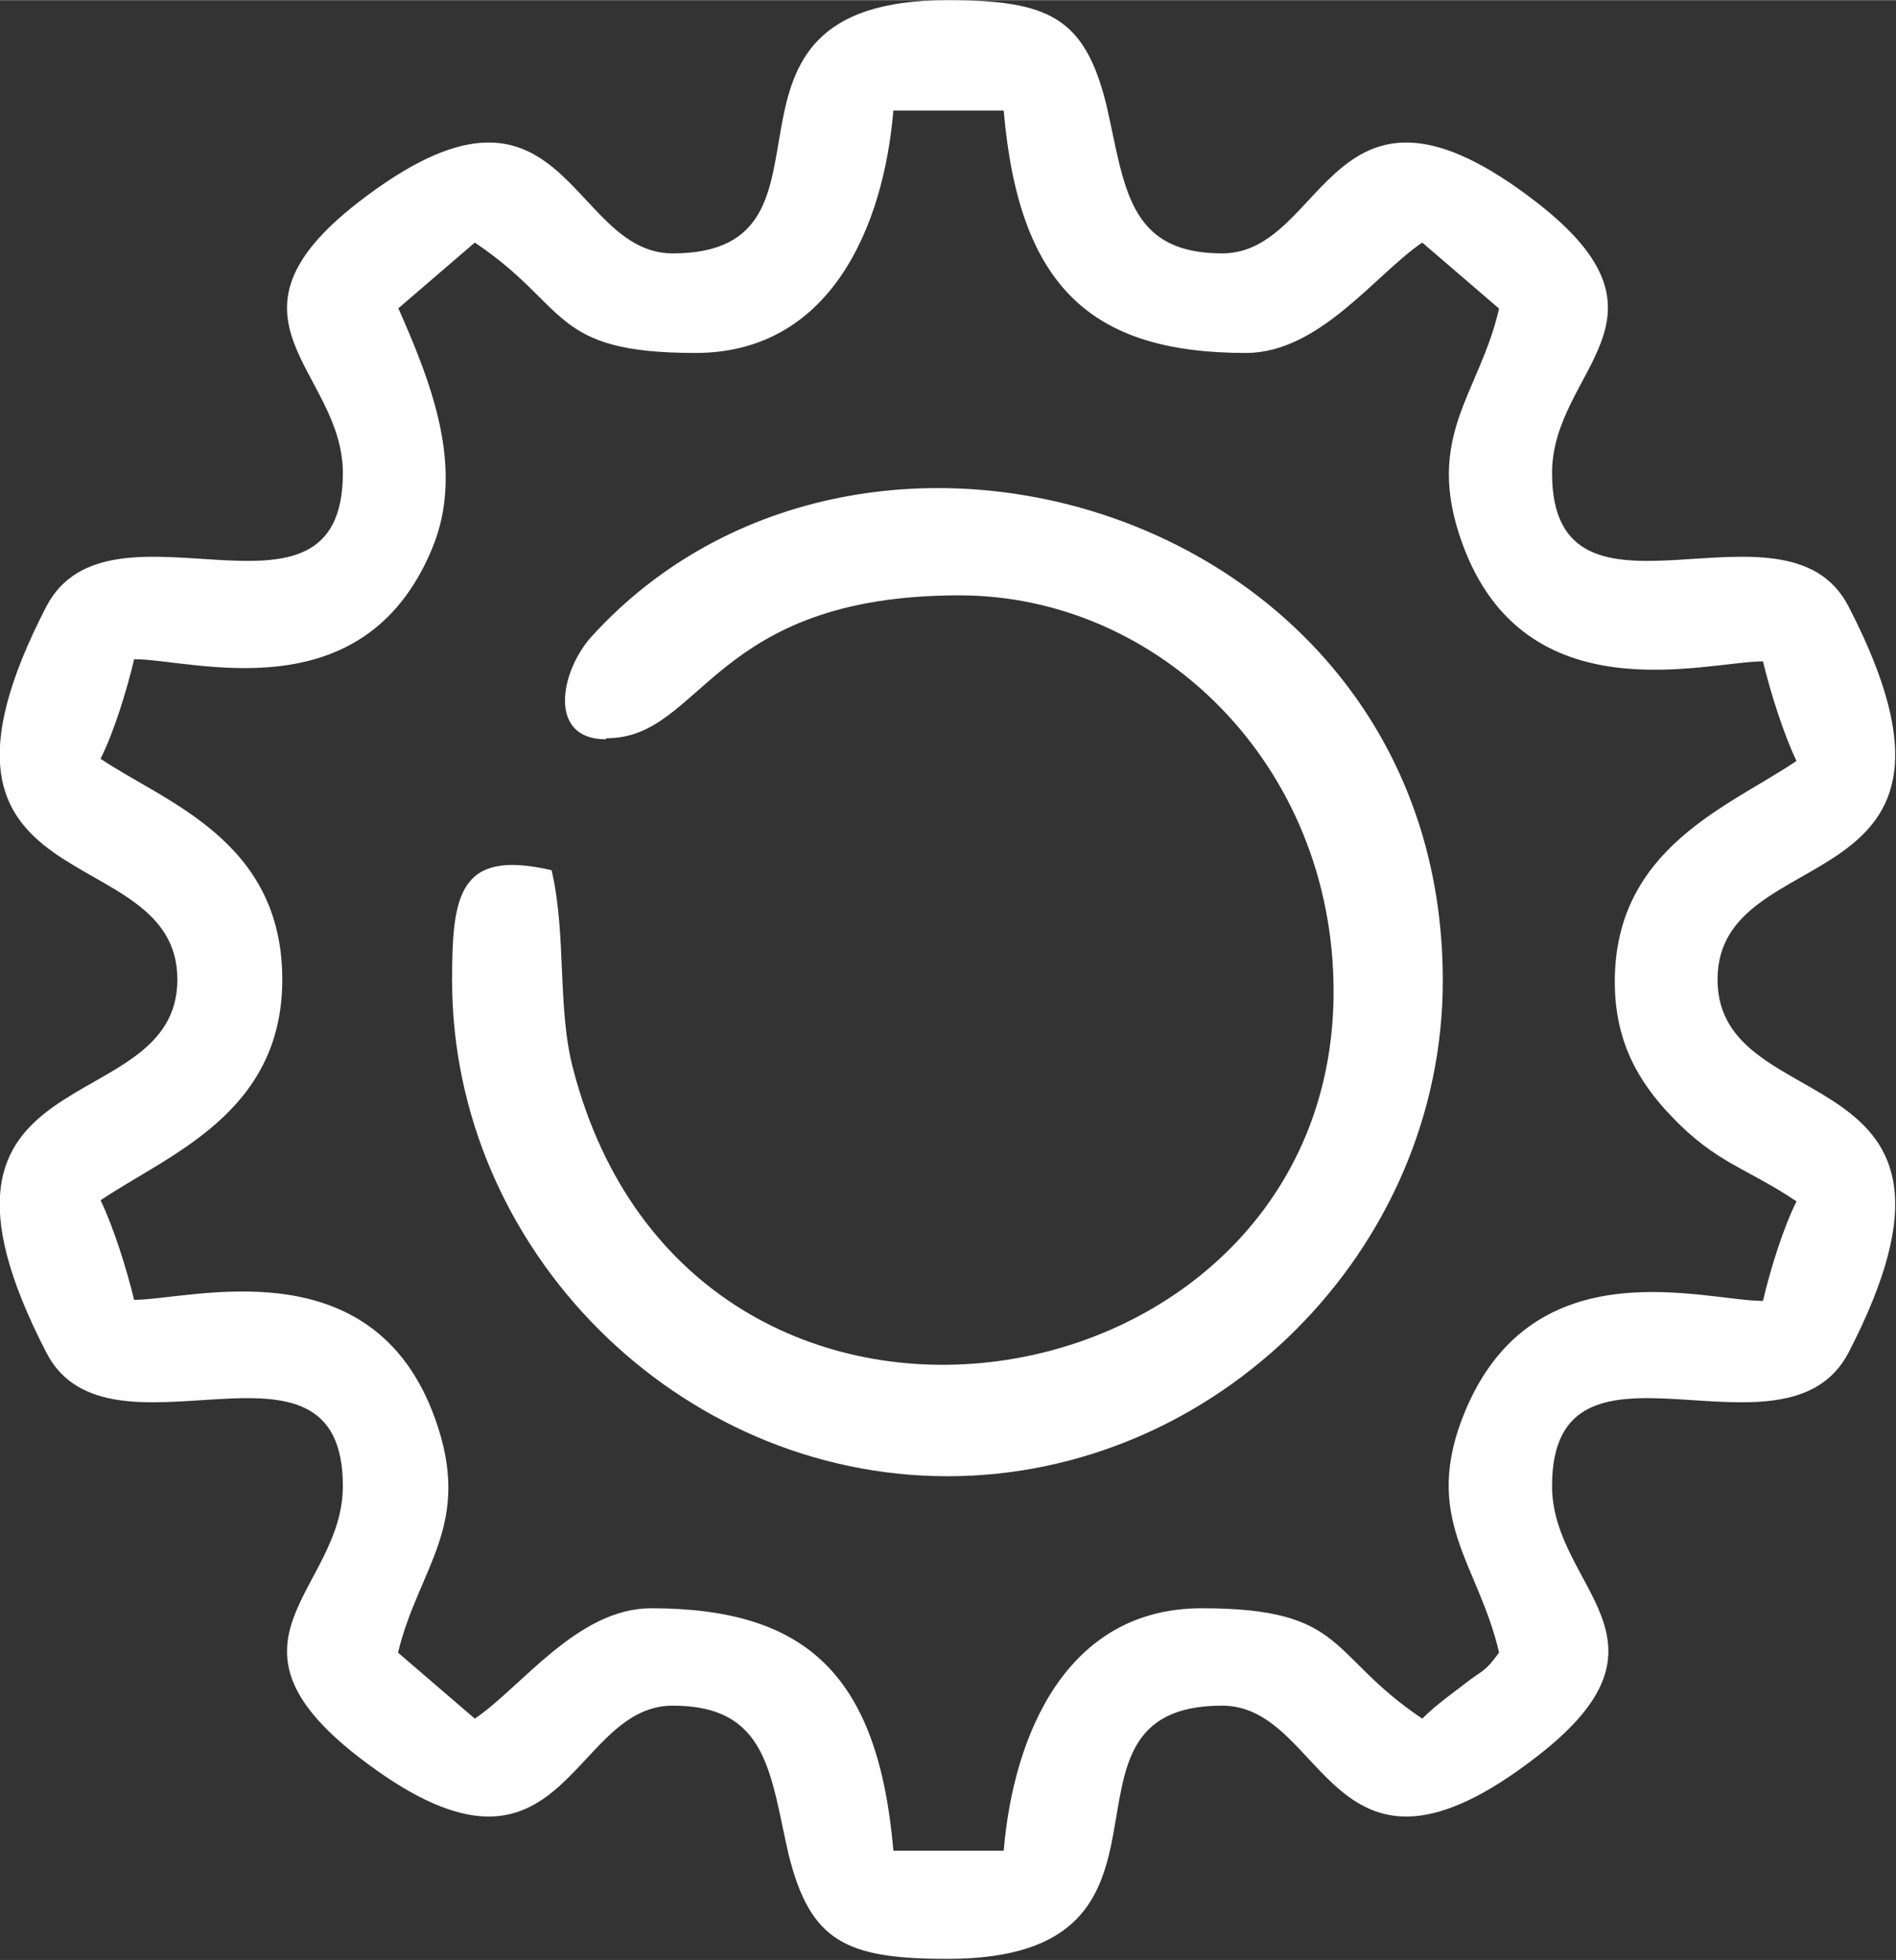 <?xml version="1.0" encoding="UTF-8"?>
<!DOCTYPE svg PUBLIC "-//W3C//DTD SVG 1.1//EN" "http://www.w3.org/Graphics/SVG/1.1/DTD/svg11.dtd">
<!-- Creator: CorelDRAW -->
<svg xmlns="http://www.w3.org/2000/svg" xml:space="preserve" width="2.074mm" height="2.143mm" version="1.1" style="shape-rendering:geometricPrecision; text-rendering:geometricPrecision; image-rendering:optimizeQuality; fill-rule:evenodd; clip-rule:evenodd"
viewBox="0 0 17.53 18.11"
 xmlns:xlink="http://www.w3.org/1999/xlink"
 xmlns:xodm="http://www.corel.com/coreldraw/odm/2003">
 <rect x="0" y="0" width="17.53" height="18.11" fill="#333333" stroke="none"/>
 <defs>
  <style type="text/css">
   <![CDATA[
    .fil0 {fill:#FEFEFE}
   ]]>
  </style>
 </defs>
 <g id="Camada_x0020_1">
  <g id="_2466362209168">
   <path class="fil0" d="M3.68 2.85l0.71 -0.61c0.88,0.59 0.69,1.02 2.04,1.02 1.25,0 1.74,-1.17 1.83,-2.24l1.02 0c0.14,1.63 0.81,2.24 2.24,2.24 0.68,0 1.2,-0.73 1.63,-1.02l0.71 0.61c-0.18,0.79 -0.7,1.18 -0.34,2.17 0.58,1.6 2.26,1.09 2.78,1.09 0.07,0.29 0.19,0.67 0.31,0.92 -0.62,0.42 -1.68,0.8 -1.68,2.04 0,0.53 0.2,0.91 0.53,1.25 0.41,0.43 0.69,0.47 1.15,0.78 -0.12,0.24 -0.24,0.62 -0.31,0.92 -0.54,0 -2.11,-0.51 -2.75,1.01 -0.42,1 0.12,1.41 0.31,2.24 -0.14,0.19 -0.14,0.15 -0.32,0.29 -0.05,0.04 -0.12,0.09 -0.17,0.13 -0.09,0.07 -0.15,0.12 -0.22,0.19 -0.88,-0.59 -0.69,-1.02 -2.04,-1.02 -1.25,0 -1.74,1.17 -1.83,2.24l-1.02 0c-0.14,-1.63 -0.81,-2.24 -2.24,-2.24 -0.68,0 -1.2,0.73 -1.63,1.02l-0.71 -0.61c0.19,-0.79 0.7,-1.18 0.34,-2.17 -0.58,-1.6 -2.26,-1.09 -2.78,-1.09 -0.07,-0.29 -0.19,-0.67 -0.31,-0.92 0.62,-0.42 1.68,-0.8 1.68,-2.04 0,-1.29 -1.09,-1.64 -1.68,-2.04 0.12,-0.24 0.24,-0.62 0.31,-0.92 0.54,0 2.11,0.51 2.75,-1.01 0.32,-0.75 -0.01,-1.56 -0.31,-2.24zm2.54 -0.51c-0.97,0 -1,-1.95 -2.91,-0.47 -1.39,1.08 -0.14,1.55 -0.14,2.5 0,1.62 -2.15,0.11 -2.74,1.23 -1.45,2.8 1.21,2.11 1.21,3.45 0,1.34 -2.66,0.65 -1.21,3.45 0.58,1.12 2.74,-0.39 2.74,1.23 0,0.96 -1.25,1.42 0.14,2.5 1.91,1.48 1.94,-0.47 2.91,-0.47 0.88,0 0.9,0.63 1.07,1.37 0.2,0.81 0.53,0.97 1.47,0.97 2.47,0 0.78,-2.34 2.54,-2.34 0.97,0 1,1.95 2.91,0.47 1.4,-1.08 0.14,-1.55 0.14,-2.5 0,-1.62 2.15,-0.11 2.74,-1.23 1.45,-2.8 -1.21,-2.11 -1.21,-3.45 0,-1.34 2.66,-0.65 1.21,-3.45 -0.58,-1.12 -2.74,0.39 -2.74,-1.23 0,-0.96 1.25,-1.42 -0.14,-2.5 -1.91,-1.48 -1.94,0.47 -2.91,0.47 -0.88,0 -0.9,-0.63 -1.07,-1.37 -0.2,-0.81 -0.53,-0.97 -1.47,-0.97 -2.47,0 -0.78,2.34 -2.54,2.34z"/>
   <path class="fil0" d="M5.61 6.82c0.89,0 0.96,-1.32 3.26,-1.32 1.85,0 3.46,1.57 3.46,3.66 0,3.93 -5.93,4.94 -7.03,0.72 -0.15,-0.56 -0.06,-1.24 -0.2,-1.84 -0.86,-0.2 -0.92,0.23 -0.92,1.02 0,2.49 2.09,4.58 4.58,4.58 2.49,0 4.58,-2.09 4.58,-4.58 0,-4.32 -5.34,-5.96 -7.87,-3.18 -0.29,0.32 -0.41,0.95 0.13,0.95z"/>
  </g>
 </g>
</svg>
